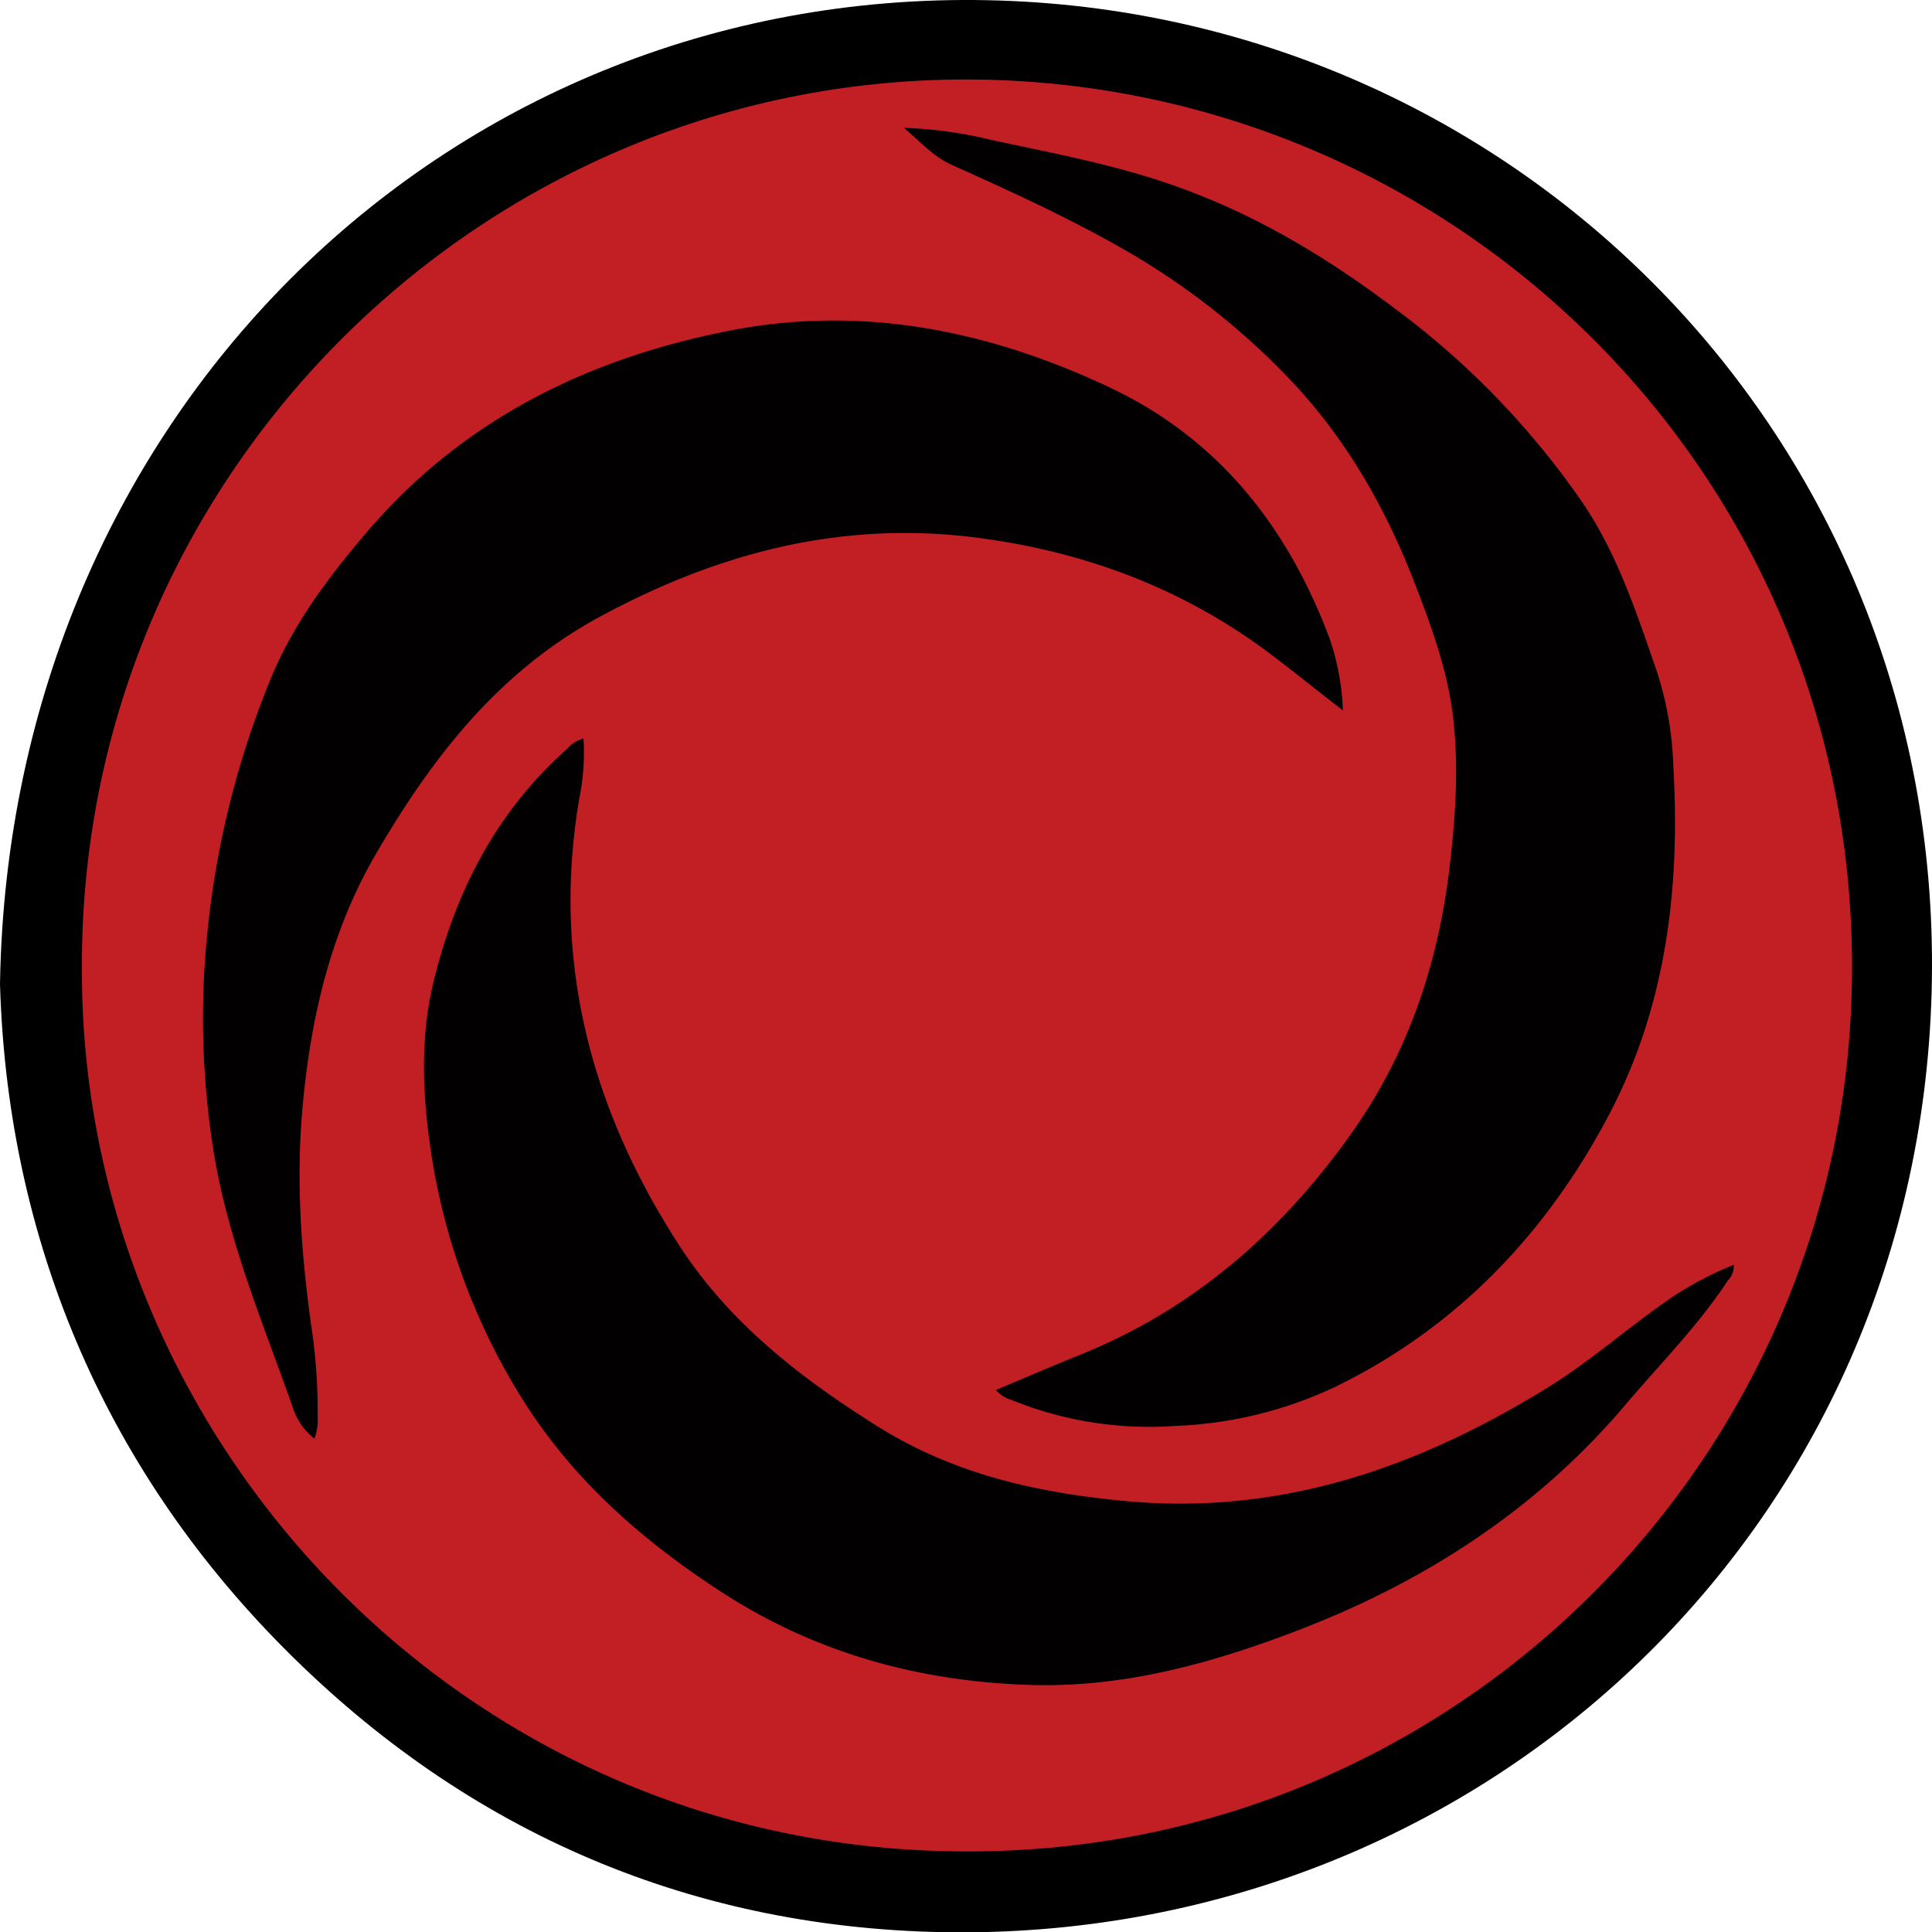 <svg xmlns="http://www.w3.org/2000/svg" viewBox="0 0 999.9 1000.06"><defs><style>.cls-1{fill:#c21f25;}.cls-2{fill:#020000;}</style></defs><g id="Black_Circle" data-name="Black Circle"><path d="M517.6.28C234.9-9,4.8,212.78,0,509.28c3.6,123.8,48.4,242.4,142.8,339.5S354,997.58,488.5,1000c275,4.7,503.4-205.1,511.2-486.3C1007.5,231.38,788.8,9.18,517.6.28Z" transform="translate(0 0)"/></g><g id="Red_Circle" data-name="Red Circle"><path class="cls-1" d="M506,41.18c-254.6-3.4-464.5,204-463.6,459.5-1.2,244.3,198,457.7,457.9,457.5H502c252.3-.2,456.7-205,456.5-457.5C958.8,244.08,753,44.48,506,41.18Z" transform="translate(0 0)"/></g><g id="Black_Elements" data-name="Black Elements"><g id="Black_elements-2" data-name="Black elements"><path class="cls-2" d="M695,367.68c-12.9-10-24.1-19-35.5-27.7-44.7-34.2-95.4-53.7-150.9-61.3-70.4-9.8-134.9,6.5-197.2,40-53,28.4-87.4,72.9-116.5,122.7-23.1,39.4-33.6,83-38,128.3-3.9,39.2-1.2,77.8,4.2,116.6a291.67,291.67,0,0,1,3.3,47.6,26,26,0,0,1-1.7,10.7,34.15,34.15,0,0,1-11.5-17.1c-15.9-44.9-34.6-89-41.4-136.5a435.53,435.53,0,0,1-2.3-110,466.7,466.7,0,0,1,33.1-130.9C152.4,322,170.5,298,190.2,275c49.2-57.5,113.2-89.1,186-103.6,69.2-13.9,135.2-.6,198.3,29.2,56.4,26.7,91.9,72.2,113.5,129.5A126.91,126.91,0,0,1,695,367.68Z" transform="translate(0 0)"/><path class="cls-2" d="M302,382.28a119.42,119.42,0,0,1-2.2,31c-14.3,84.1,6,160.5,51.5,230.9,25.9,40.2,62.7,68.8,102.7,93.9s83.6,34.7,129.8,38.9c79.8,7.1,150.1-17.6,216.8-58.6,23.4-14.4,43.7-32.9,66.4-48.1a181.59,181.59,0,0,1,30.3-15.7,10.59,10.59,0,0,1-3.1,8.2c-15.5,23.6-35.5,43.6-53.6,65-46.6,54.7-105.3,92.1-172,117.2-43.1,16.3-87.4,28.3-134.1,27.1-58-1.6-112.1-16.3-161.2-48.2-40.8-26.5-76.6-57.9-102.7-99.4a334.57,334.57,0,0,1-48-131.4c-4.1-28.8-5-57.7,2-85.9,11.4-46.3,32.6-87.4,68.9-119.6A16,16,0,0,1,302,382.28Z" transform="translate(0 0)"/><path class="cls-2" d="M515.4,719.38c14.7-6.1,28.6-12.2,42.6-17.8,59.4-23.7,105.2-63.8,141.9-115.7,29.4-41.7,44.7-88.2,50.5-138.5,3-26.1,4.7-52.1,1.4-78.1-3.1-24-11.6-46.7-20.3-69.2-15.1-38.6-35.6-74.1-64.3-104.1a377.83,377.83,0,0,0-90.7-69.8c-27.2-15.2-55.5-28.1-83.8-40.8-9.3-4.1-15.9-11.5-24.8-19.2a218.07,218.07,0,0,1,45.4,6.3c32.6,7,65.7,13.1,97.2,24.6,40.6,14.6,77.1,36.7,111.4,62.6A424.49,424.49,0,0,1,819,260.08c18.2,26.8,28.1,57.4,38.6,87.7A175.2,175.2,0,0,1,866,396c3.7,63-3.5,124.5-33.3,181-32.2,61.1-78.2,109.6-140.9,140.4a212.08,212.08,0,0,1-84,20.6,188.84,188.84,0,0,1-84.4-13.5A17.05,17.05,0,0,1,515.4,719.38Z" transform="translate(0 0)"/></g></g></svg>